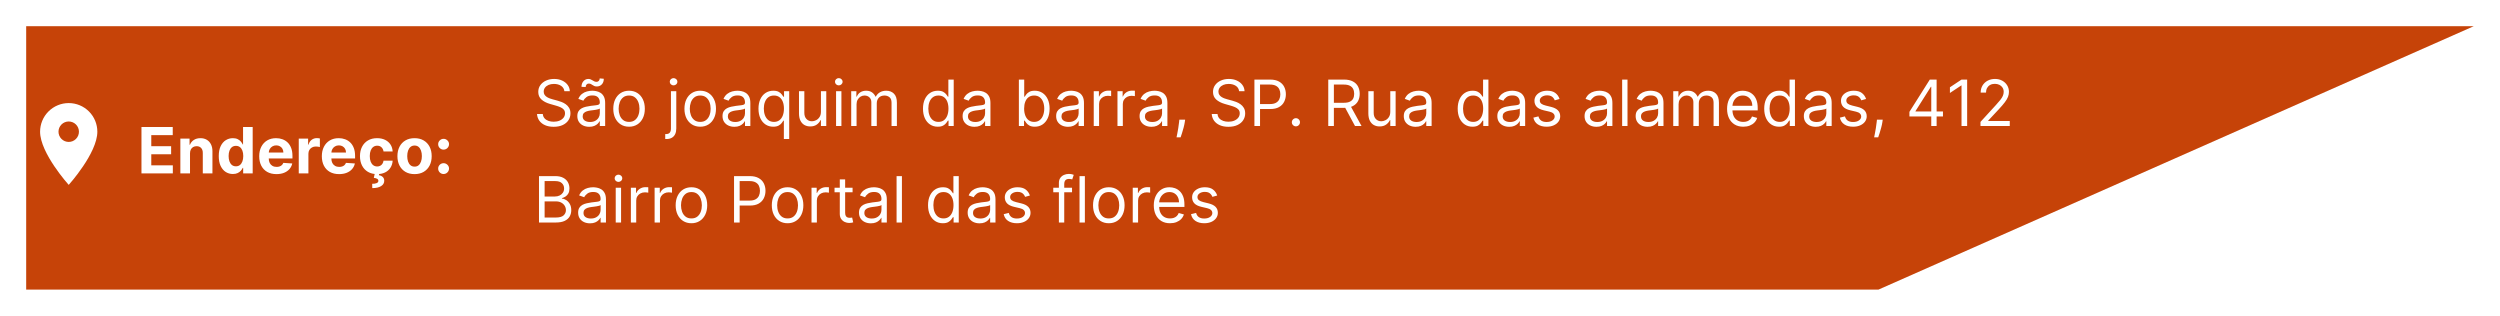 <svg width="1528" height="193" viewBox="0 0 1528 193" fill="none" xmlns="http://www.w3.org/2000/svg">
<g filter="url(#filter0_d_368_130)">
<path d="M16 8H1512L1148.13 169H16V103.215V8Z" fill="#C64308"/>
</g>
<g filter="url(#filter1_d_368_130)">
<path d="M86.465 102V73.636H105.577V78.581H92.462V85.339H104.594V90.283H92.462V97.056H105.633V102H86.465ZM116.134 89.702V102H110.234V80.727H115.857V84.481H116.106C116.577 83.243 117.367 82.265 118.475 81.544C119.583 80.815 120.926 80.45 122.505 80.45C123.982 80.45 125.27 80.773 126.369 81.42C127.468 82.066 128.322 82.989 128.931 84.19C129.54 85.381 129.845 86.803 129.845 88.455V102H123.945V89.508C123.954 88.206 123.622 87.19 122.948 86.461C122.274 85.722 121.346 85.353 120.164 85.353C119.37 85.353 118.669 85.524 118.059 85.865C117.459 86.207 116.988 86.706 116.647 87.361C116.314 88.007 116.143 88.788 116.134 89.702ZM142.334 102.346C140.718 102.346 139.255 101.931 137.944 101.1C136.642 100.26 135.608 99.027 134.841 97.402C134.084 95.768 133.706 93.764 133.706 91.391C133.706 88.954 134.098 86.927 134.883 85.311C135.668 83.686 136.711 82.472 138.013 81.669C139.324 80.856 140.76 80.45 142.32 80.45C143.511 80.45 144.504 80.653 145.298 81.06C146.101 81.457 146.747 81.955 147.237 82.555C147.735 83.146 148.114 83.728 148.372 84.3H148.552V73.636H154.438V102H148.621V98.593H148.372C148.095 99.184 147.703 99.77 147.195 100.352C146.696 100.924 146.045 101.4 145.242 101.778C144.448 102.157 143.479 102.346 142.334 102.346ZM144.203 97.651C145.154 97.651 145.958 97.393 146.613 96.876C147.278 96.349 147.786 95.615 148.137 94.674C148.497 93.732 148.677 92.629 148.677 91.364C148.677 90.099 148.501 89 148.151 88.067C147.8 87.135 147.292 86.415 146.627 85.907C145.962 85.399 145.154 85.145 144.203 85.145C143.234 85.145 142.417 85.408 141.752 85.935C141.087 86.461 140.584 87.19 140.243 88.123C139.901 89.055 139.73 90.136 139.73 91.364C139.73 92.601 139.901 93.695 140.243 94.646C140.593 95.588 141.097 96.326 141.752 96.862C142.417 97.388 143.234 97.651 144.203 97.651ZM168.984 102.415C166.795 102.415 164.912 101.972 163.333 101.086C161.763 100.19 160.554 98.925 159.704 97.291C158.855 95.648 158.43 93.704 158.43 91.461C158.43 89.272 158.855 87.352 159.704 85.699C160.554 84.046 161.75 82.758 163.291 81.835C164.843 80.912 166.661 80.45 168.748 80.45C170.152 80.45 171.458 80.677 172.668 81.129C173.886 81.572 174.948 82.242 175.853 83.137C176.767 84.033 177.478 85.159 177.986 86.516C178.494 87.864 178.747 89.443 178.747 91.253V92.873H160.785V89.217H173.194C173.194 88.368 173.009 87.615 172.64 86.96C172.271 86.304 171.758 85.791 171.103 85.422C170.456 85.044 169.704 84.854 168.845 84.854C167.949 84.854 167.155 85.062 166.463 85.478C165.78 85.884 165.244 86.433 164.856 87.126C164.469 87.809 164.27 88.571 164.261 89.411V92.887C164.261 93.94 164.455 94.849 164.843 95.615C165.24 96.382 165.798 96.973 166.518 97.388C167.239 97.804 168.093 98.011 169.081 98.011C169.736 98.011 170.336 97.919 170.881 97.734C171.426 97.55 171.892 97.273 172.28 96.903C172.668 96.534 172.963 96.082 173.166 95.546L178.623 95.906C178.346 97.217 177.778 98.362 176.919 99.341C176.07 100.31 174.971 101.067 173.623 101.612C172.284 102.148 170.738 102.415 168.984 102.415ZM182.598 102V80.727H188.317V84.439H188.539C188.927 83.119 189.578 82.121 190.492 81.447C191.406 80.764 192.458 80.423 193.649 80.423C193.945 80.423 194.263 80.441 194.605 80.478C194.947 80.515 195.247 80.566 195.505 80.63V85.865C195.228 85.782 194.845 85.709 194.356 85.644C193.866 85.579 193.419 85.547 193.012 85.547C192.144 85.547 191.369 85.736 190.686 86.115C190.012 86.484 189.476 87.001 189.079 87.666C188.691 88.331 188.497 89.097 188.497 89.965V102H182.598ZM207.26 102.415C205.072 102.415 203.188 101.972 201.609 101.086C200.04 100.19 198.83 98.925 197.981 97.291C197.131 95.648 196.707 93.704 196.707 91.461C196.707 89.272 197.131 87.352 197.981 85.699C198.83 84.046 200.026 82.758 201.568 81.835C203.119 80.912 204.938 80.45 207.025 80.45C208.428 80.45 209.734 80.677 210.944 81.129C212.163 81.572 213.224 82.242 214.129 83.137C215.043 84.033 215.754 85.159 216.262 86.516C216.77 87.864 217.024 89.443 217.024 91.253V92.873H199.061V89.217H211.47C211.47 88.368 211.286 87.615 210.916 86.96C210.547 86.304 210.034 85.791 209.379 85.422C208.733 85.044 207.98 84.854 207.121 84.854C206.226 84.854 205.432 85.062 204.739 85.478C204.056 85.884 203.521 86.433 203.133 87.126C202.745 87.809 202.547 88.571 202.537 89.411V92.887C202.537 93.94 202.731 94.849 203.119 95.615C203.516 96.382 204.075 96.973 204.795 97.388C205.515 97.804 206.369 98.011 207.357 98.011C208.012 98.011 208.613 97.919 209.157 97.734C209.702 97.55 210.168 97.273 210.556 96.903C210.944 96.534 211.239 96.082 211.442 95.546L216.899 95.906C216.622 97.217 216.054 98.362 215.196 99.341C214.346 100.31 213.248 101.067 211.9 101.612C210.561 102.148 209.014 102.415 207.26 102.415ZM230.485 102.415C228.306 102.415 226.432 101.954 224.863 101.031C223.302 100.098 222.102 98.805 221.262 97.153C220.431 95.5 220.015 93.598 220.015 91.447C220.015 89.268 220.435 87.356 221.276 85.713C222.125 84.06 223.33 82.772 224.89 81.849C226.451 80.916 228.306 80.45 230.458 80.45C232.314 80.45 233.939 80.787 235.333 81.461C236.727 82.135 237.83 83.082 238.643 84.3C239.455 85.519 239.903 86.95 239.986 88.594H234.419C234.262 87.532 233.846 86.678 233.172 86.032C232.507 85.376 231.635 85.048 230.555 85.048C229.641 85.048 228.842 85.298 228.159 85.796C227.485 86.285 226.958 87.001 226.58 87.943C226.201 88.885 226.012 90.025 226.012 91.364C226.012 92.721 226.197 93.875 226.566 94.826C226.945 95.777 227.475 96.502 228.159 97C228.842 97.499 229.641 97.748 230.555 97.748C231.229 97.748 231.833 97.61 232.369 97.333C232.914 97.056 233.362 96.654 233.712 96.128C234.072 95.592 234.308 94.951 234.419 94.203H239.986C239.894 95.828 239.451 97.259 238.657 98.496C237.872 99.724 236.787 100.684 235.402 101.377C234.017 102.069 232.378 102.415 230.485 102.415ZM229.1 101.889H231.815L231.593 103.094C232.544 103.242 233.32 103.597 233.92 104.161C234.529 104.724 234.839 105.49 234.848 106.46C234.857 107.835 234.22 108.929 232.937 109.742C231.653 110.564 229.853 110.974 227.536 110.974L227.48 108.343C228.643 108.343 229.553 108.2 230.208 107.914C230.873 107.637 231.219 107.203 231.247 106.612C231.266 106.049 231.049 105.619 230.596 105.324C230.144 105.028 229.438 104.821 228.477 104.701L229.1 101.889ZM253.375 102.415C251.224 102.415 249.363 101.958 247.794 101.044C246.233 100.121 245.028 98.838 244.179 97.194C243.33 95.541 242.905 93.626 242.905 91.447C242.905 89.249 243.33 87.329 244.179 85.685C245.028 84.033 246.233 82.749 247.794 81.835C249.363 80.912 251.224 80.45 253.375 80.45C255.526 80.45 257.382 80.912 258.943 81.835C260.512 82.749 261.722 84.033 262.571 85.685C263.421 87.329 263.845 89.249 263.845 91.447C263.845 93.626 263.421 95.541 262.571 97.194C261.722 98.838 260.512 100.121 258.943 101.044C257.382 101.958 255.526 102.415 253.375 102.415ZM253.403 97.845C254.381 97.845 255.199 97.568 255.854 97.014C256.51 96.451 257.004 95.685 257.336 94.715C257.678 93.746 257.848 92.642 257.848 91.405C257.848 90.168 257.678 89.065 257.336 88.095C257.004 87.126 256.51 86.359 255.854 85.796C255.199 85.233 254.381 84.951 253.403 84.951C252.415 84.951 251.584 85.233 250.91 85.796C250.245 86.359 249.742 87.126 249.4 88.095C249.068 89.065 248.902 90.168 248.902 91.405C248.902 92.642 249.068 93.746 249.4 94.715C249.742 95.685 250.245 96.451 250.91 97.014C251.584 97.568 252.415 97.845 253.403 97.845ZM271.13 102.36C270.216 102.36 269.431 102.037 268.776 101.391C268.129 100.735 267.806 99.95 267.806 99.036C267.806 98.131 268.129 97.356 268.776 96.71C269.431 96.063 270.216 95.74 271.13 95.74C272.016 95.74 272.792 96.063 273.457 96.71C274.122 97.356 274.454 98.131 274.454 99.036C274.454 99.646 274.297 100.204 273.983 100.712C273.678 101.211 273.277 101.612 272.778 101.917C272.28 102.212 271.73 102.36 271.13 102.36ZM271.13 87.458C270.216 87.458 269.431 87.135 268.776 86.489C268.129 85.842 267.806 85.058 267.806 84.134C267.806 83.229 268.129 82.459 268.776 81.821C269.431 81.175 270.216 80.852 271.13 80.852C272.016 80.852 272.792 81.175 273.457 81.821C274.122 82.459 274.454 83.229 274.454 84.134C274.454 84.753 274.297 85.316 273.983 85.824C273.678 86.322 273.277 86.719 272.778 87.015C272.28 87.31 271.73 87.458 271.13 87.458Z" fill="white"/>
</g>
<g filter="url(#filter2_d_368_130)">
<path d="M344.946 51.727C344.78 50.324 344.106 49.234 342.924 48.459C341.742 47.683 340.293 47.295 338.575 47.295C337.32 47.295 336.221 47.499 335.279 47.905C334.347 48.311 333.617 48.87 333.091 49.581C332.574 50.291 332.315 51.099 332.315 52.004C332.315 52.761 332.495 53.412 332.855 53.957C333.225 54.492 333.696 54.94 334.268 55.3C334.841 55.651 335.441 55.942 336.069 56.173C336.696 56.395 337.273 56.575 337.8 56.713L340.68 57.489C341.419 57.682 342.241 57.95 343.146 58.292C344.06 58.633 344.932 59.1 345.763 59.691C346.603 60.272 347.296 61.02 347.841 61.934C348.385 62.848 348.658 63.97 348.658 65.3C348.658 66.832 348.256 68.217 347.453 69.454C346.659 70.692 345.495 71.675 343.963 72.404C342.439 73.134 340.588 73.499 338.409 73.499C336.378 73.499 334.619 73.171 333.132 72.515C331.655 71.86 330.492 70.946 329.642 69.773C328.802 68.6 328.327 67.239 328.216 65.688H331.761C331.854 66.758 332.214 67.645 332.842 68.347C333.479 69.039 334.282 69.556 335.251 69.898C336.23 70.23 337.283 70.396 338.409 70.396C339.72 70.396 340.897 70.184 341.941 69.759C342.984 69.325 343.81 68.725 344.42 67.959C345.029 67.183 345.334 66.278 345.334 65.244C345.334 64.303 345.071 63.536 344.544 62.945C344.018 62.354 343.326 61.874 342.467 61.505C341.608 61.136 340.68 60.812 339.683 60.535L336.193 59.538C333.977 58.901 332.223 57.992 330.93 56.81C329.638 55.628 328.991 54.082 328.991 52.17C328.991 50.582 329.421 49.197 330.279 48.016C331.147 46.825 332.311 45.901 333.77 45.246C335.238 44.581 336.876 44.249 338.686 44.249C340.514 44.249 342.139 44.576 343.561 45.232C344.983 45.878 346.109 46.765 346.94 47.891C347.781 49.017 348.224 50.296 348.27 51.727H344.946ZM360.122 73.499C358.774 73.499 357.55 73.245 356.451 72.737C355.353 72.22 354.48 71.477 353.834 70.507C353.188 69.528 352.864 68.347 352.864 66.962C352.864 65.743 353.104 64.755 353.585 63.998C354.065 63.231 354.706 62.631 355.51 62.197C356.313 61.764 357.199 61.44 358.169 61.228C359.147 61.006 360.131 60.831 361.119 60.702C362.411 60.535 363.459 60.411 364.263 60.328C365.075 60.235 365.666 60.083 366.035 59.871C366.414 59.658 366.603 59.289 366.603 58.763V58.652C366.603 57.285 366.229 56.224 365.481 55.467C364.743 54.709 363.621 54.331 362.116 54.331C360.555 54.331 359.332 54.673 358.446 55.356C357.559 56.039 356.936 56.769 356.576 57.544L353.474 56.436C354.028 55.144 354.766 54.137 355.69 53.417C356.622 52.688 357.638 52.18 358.737 51.894C359.845 51.598 360.934 51.45 362.005 51.45C362.688 51.45 363.473 51.533 364.359 51.7C365.255 51.856 366.118 52.184 366.949 52.683C367.79 53.181 368.487 53.934 369.041 54.94C369.595 55.947 369.872 57.295 369.872 58.984V73H366.603V70.119H366.437C366.215 70.581 365.846 71.075 365.329 71.601C364.812 72.127 364.124 72.575 363.265 72.945C362.407 73.314 361.359 73.499 360.122 73.499ZM360.62 70.562C361.913 70.562 363.002 70.309 363.889 69.801C364.784 69.293 365.458 68.637 365.911 67.834C366.372 67.031 366.603 66.186 366.603 65.3V62.308C366.465 62.474 366.16 62.627 365.689 62.765C365.227 62.895 364.692 63.01 364.082 63.111C363.482 63.204 362.896 63.287 362.324 63.361C361.76 63.425 361.303 63.481 360.953 63.527C360.103 63.638 359.309 63.818 358.57 64.067C357.841 64.307 357.25 64.672 356.798 65.161C356.354 65.641 356.133 66.297 356.133 67.128C356.133 68.263 356.553 69.122 357.393 69.704C358.243 70.276 359.318 70.562 360.62 70.562ZM357.961 49.179L355.413 49.068C355.413 47.656 355.814 46.501 356.618 45.606C357.43 44.701 358.432 44.249 359.623 44.249C360.149 44.249 360.616 44.341 361.022 44.526C361.428 44.701 361.816 44.904 362.185 45.135C362.554 45.366 362.933 45.574 363.321 45.758C363.718 45.934 364.166 46.021 364.664 46.021C365.19 46.021 365.634 45.818 365.994 45.412C366.363 44.996 366.548 44.498 366.548 43.916L369.041 44.138C369.041 45.578 368.634 46.723 367.822 47.572C367.019 48.422 366.021 48.847 364.83 48.847C364.193 48.847 363.667 48.759 363.252 48.584C362.836 48.399 362.467 48.191 362.144 47.96C361.82 47.729 361.479 47.526 361.119 47.351C360.759 47.166 360.315 47.074 359.789 47.074C359.263 47.074 358.824 47.282 358.473 47.697C358.132 48.103 357.961 48.597 357.961 49.179ZM384.479 73.443C382.559 73.443 380.874 72.986 379.424 72.072C377.984 71.158 376.857 69.879 376.045 68.236C375.242 66.592 374.84 64.672 374.84 62.474C374.84 60.258 375.242 58.324 376.045 56.672C376.857 55.019 377.984 53.735 379.424 52.821C380.874 51.907 382.559 51.45 384.479 51.45C386.4 51.45 388.08 51.907 389.52 52.821C390.97 53.735 392.096 55.019 392.9 56.672C393.712 58.324 394.118 60.258 394.118 62.474C394.118 64.672 393.712 66.592 392.9 68.236C392.096 69.879 390.97 71.158 389.52 72.072C388.08 72.986 386.4 73.443 384.479 73.443ZM384.479 70.507C385.938 70.507 387.138 70.133 388.08 69.385C389.022 68.637 389.719 67.654 390.171 66.435C390.624 65.217 390.85 63.896 390.85 62.474C390.85 61.053 390.624 59.728 390.171 58.5C389.719 57.272 389.022 56.279 388.08 55.522C387.138 54.765 385.938 54.386 384.479 54.386C383.02 54.386 381.82 54.765 380.878 55.522C379.937 56.279 379.24 57.272 378.787 58.5C378.335 59.728 378.108 61.053 378.108 62.474C378.108 63.896 378.335 65.217 378.787 66.435C379.24 67.654 379.937 68.637 380.878 69.385C381.82 70.133 383.02 70.507 384.479 70.507ZM410.076 51.727H413.345V74.551C413.345 75.862 413.119 76.998 412.666 77.958C412.223 78.918 411.549 79.662 410.644 80.188C409.749 80.714 408.618 80.977 407.251 80.977C407.14 80.977 407.03 80.977 406.919 80.977C406.808 80.977 406.697 80.977 406.586 80.977V77.93C406.697 77.93 406.799 77.93 406.891 77.93C406.983 77.93 407.085 77.93 407.196 77.93C408.193 77.93 408.922 77.635 409.384 77.044C409.846 76.462 410.076 75.631 410.076 74.551V51.727ZM411.683 48.182C411.046 48.182 410.497 47.965 410.035 47.531C409.582 47.097 409.356 46.575 409.356 45.966C409.356 45.356 409.582 44.835 410.035 44.401C410.497 43.967 411.046 43.75 411.683 43.75C412.32 43.75 412.865 43.967 413.317 44.401C413.779 44.835 414.01 45.356 414.01 45.966C414.01 46.575 413.779 47.097 413.317 47.531C412.865 47.965 412.32 48.182 411.683 48.182ZM427.973 73.443C426.053 73.443 424.368 72.986 422.918 72.072C421.478 71.158 420.352 69.879 419.539 68.236C418.736 66.592 418.334 64.672 418.334 62.474C418.334 60.258 418.736 58.324 419.539 56.672C420.352 55.019 421.478 53.735 422.918 52.821C424.368 51.907 426.053 51.45 427.973 51.45C429.894 51.45 431.574 51.907 433.015 52.821C434.464 53.735 435.591 55.019 436.394 56.672C437.206 58.324 437.613 60.258 437.613 62.474C437.613 64.672 437.206 66.592 436.394 68.236C435.591 69.879 434.464 71.158 433.015 72.072C431.574 72.986 429.894 73.443 427.973 73.443ZM427.973 70.507C429.432 70.507 430.632 70.133 431.574 69.385C432.516 68.637 433.213 67.654 433.665 66.435C434.118 65.217 434.344 63.896 434.344 62.474C434.344 61.053 434.118 59.728 433.665 58.5C433.213 57.272 432.516 56.279 431.574 55.522C430.632 54.765 429.432 54.386 427.973 54.386C426.515 54.386 425.314 54.765 424.373 55.522C423.431 56.279 422.734 57.272 422.281 58.5C421.829 59.728 421.603 61.053 421.603 62.474C421.603 63.896 421.829 65.217 422.281 66.435C422.734 67.654 423.431 68.637 424.373 69.385C425.314 70.133 426.515 70.507 427.973 70.507ZM448.862 73.499C447.514 73.499 446.29 73.245 445.192 72.737C444.093 72.22 443.22 71.477 442.574 70.507C441.928 69.528 441.605 68.347 441.605 66.962C441.605 65.743 441.845 64.755 442.325 63.998C442.805 63.231 443.447 62.631 444.25 62.197C445.053 61.764 445.94 61.44 446.909 61.228C447.888 61.006 448.871 60.831 449.859 60.702C451.152 60.535 452.199 60.411 453.003 60.328C453.815 60.235 454.406 60.083 454.775 59.871C455.154 59.658 455.343 59.289 455.343 58.763V58.652C455.343 57.285 454.969 56.224 454.222 55.467C453.483 54.709 452.361 54.331 450.856 54.331C449.296 54.331 448.072 54.673 447.186 55.356C446.3 56.039 445.676 56.769 445.316 57.544L442.214 56.436C442.768 55.144 443.507 54.137 444.43 53.417C445.362 52.688 446.378 52.18 447.477 51.894C448.585 51.598 449.674 51.45 450.745 51.45C451.429 51.45 452.213 51.533 453.1 51.7C453.995 51.856 454.859 52.184 455.69 52.683C456.53 53.181 457.227 53.934 457.781 54.94C458.335 55.947 458.612 57.295 458.612 58.984V73H455.343V70.119H455.177C454.956 70.581 454.586 71.075 454.069 71.601C453.552 72.127 452.864 72.575 452.006 72.945C451.147 73.314 450.099 73.499 448.862 73.499ZM449.36 70.562C450.653 70.562 451.742 70.309 452.629 69.801C453.524 69.293 454.198 68.637 454.651 67.834C455.112 67.031 455.343 66.186 455.343 65.3V62.308C455.205 62.474 454.9 62.627 454.429 62.765C453.968 62.895 453.432 63.01 452.823 63.111C452.223 63.204 451.636 63.287 451.064 63.361C450.501 63.425 450.044 63.481 449.693 63.527C448.843 63.638 448.049 63.818 447.311 64.067C446.581 64.307 445.99 64.672 445.538 65.161C445.095 65.641 444.873 66.297 444.873 67.128C444.873 68.263 445.293 69.122 446.133 69.704C446.983 70.276 448.059 70.562 449.36 70.562ZM479.092 80.977V69.731H478.815C478.575 70.119 478.233 70.609 477.79 71.2C477.347 71.781 476.714 72.303 475.892 72.765C475.071 73.217 473.977 73.443 472.61 73.443C470.837 73.443 469.272 72.995 467.915 72.1C466.558 71.195 465.496 69.921 464.73 68.277C463.963 66.625 463.58 64.672 463.58 62.419C463.58 60.185 463.963 58.246 464.73 56.602C465.496 54.959 466.563 53.689 467.929 52.794C469.295 51.898 470.874 51.45 472.665 51.45C474.05 51.45 475.145 51.681 475.948 52.143C476.76 52.595 477.379 53.112 477.804 53.694C478.238 54.266 478.575 54.737 478.815 55.106H479.202V51.727H482.36V80.977H479.092ZM473.053 70.507C474.364 70.507 475.472 70.165 476.377 69.482C477.282 68.79 477.97 67.834 478.441 66.615C478.912 65.387 479.147 63.97 479.147 62.364C479.147 60.776 478.916 59.386 478.455 58.195C477.993 56.995 477.31 56.062 476.405 55.397C475.5 54.723 474.383 54.386 473.053 54.386C471.668 54.386 470.514 54.742 469.591 55.453C468.677 56.154 467.989 57.11 467.527 58.32C467.075 59.52 466.849 60.868 466.849 62.364C466.849 63.878 467.08 65.254 467.541 66.491C468.012 67.719 468.705 68.697 469.619 69.427C470.542 70.147 471.687 70.507 473.053 70.507ZM501.749 64.303V51.727H505.018V73H501.749V69.399H501.528C501.029 70.479 500.254 71.398 499.201 72.155C498.148 72.903 496.819 73.277 495.212 73.277C493.883 73.277 492.701 72.986 491.667 72.404C490.633 71.814 489.82 70.927 489.229 69.745C488.638 68.554 488.343 67.054 488.343 65.244V51.727H491.612V65.023C491.612 66.574 492.045 67.811 492.913 68.734C493.79 69.658 494.908 70.119 496.265 70.119C497.077 70.119 497.904 69.912 498.744 69.496C499.593 69.081 500.304 68.444 500.877 67.585C501.458 66.726 501.749 65.632 501.749 64.303ZM511.004 73V51.727H514.273V73H511.004ZM512.666 48.182C512.029 48.182 511.48 47.965 511.018 47.531C510.566 47.097 510.339 46.575 510.339 45.966C510.339 45.356 510.566 44.835 511.018 44.401C511.48 43.967 512.029 43.75 512.666 43.75C513.303 43.75 513.848 43.967 514.3 44.401C514.762 44.835 514.993 45.356 514.993 45.966C514.993 46.575 514.762 47.097 514.3 47.531C513.848 47.965 513.303 48.182 512.666 48.182ZM520.259 73V51.727H523.417V55.051H523.694C524.137 53.916 524.852 53.034 525.84 52.406C526.828 51.769 528.015 51.45 529.4 51.45C530.803 51.45 531.971 51.769 532.904 52.406C533.845 53.034 534.579 53.916 535.106 55.051H535.327C535.872 53.952 536.689 53.08 537.779 52.434C538.868 51.778 540.175 51.45 541.698 51.45C543.6 51.45 545.156 52.046 546.365 53.237C547.575 54.419 548.18 56.261 548.18 58.763V73H544.911V58.763C544.911 57.193 544.482 56.071 543.623 55.397C542.764 54.723 541.753 54.386 540.59 54.386C539.094 54.386 537.936 54.839 537.114 55.744C536.292 56.639 535.881 57.775 535.881 59.151V73H532.557V58.43C532.557 57.221 532.165 56.247 531.38 55.508C530.595 54.76 529.584 54.386 528.347 54.386C527.498 54.386 526.704 54.613 525.965 55.065C525.236 55.517 524.645 56.145 524.192 56.949C523.749 57.742 523.528 58.661 523.528 59.705V73H520.259ZM573.157 73.443C571.384 73.443 569.819 72.995 568.462 72.1C567.105 71.195 566.043 69.921 565.277 68.277C564.51 66.625 564.127 64.672 564.127 62.419C564.127 60.185 564.51 58.246 565.277 56.602C566.043 54.959 567.109 53.689 568.476 52.794C569.842 51.898 571.421 51.45 573.212 51.45C574.597 51.45 575.691 51.681 576.495 52.143C577.307 52.595 577.926 53.112 578.35 53.694C578.784 54.266 579.121 54.737 579.362 55.106H579.638V44.636H582.907V73H579.749V69.731H579.362C579.121 70.119 578.78 70.609 578.337 71.2C577.893 71.781 577.261 72.303 576.439 72.765C575.618 73.217 574.523 73.443 573.157 73.443ZM573.6 70.507C574.911 70.507 576.019 70.165 576.924 69.482C577.829 68.79 578.517 67.834 578.988 66.615C579.458 65.387 579.694 63.97 579.694 62.364C579.694 60.776 579.463 59.386 579.001 58.195C578.54 56.995 577.857 56.062 576.952 55.397C576.047 54.723 574.93 54.386 573.6 54.386C572.215 54.386 571.061 54.742 570.138 55.453C569.224 56.154 568.536 57.11 568.074 58.32C567.622 59.52 567.396 60.868 567.396 62.364C567.396 63.878 567.626 65.254 568.088 66.491C568.559 67.719 569.251 68.697 570.165 69.427C571.089 70.147 572.234 70.507 573.6 70.507ZM595.607 73.499C594.259 73.499 593.036 73.245 591.937 72.737C590.838 72.22 589.966 71.477 589.319 70.507C588.673 69.528 588.35 68.347 588.35 66.962C588.35 65.743 588.59 64.755 589.07 63.998C589.55 63.231 590.192 62.631 590.995 62.197C591.798 61.764 592.685 61.44 593.654 61.228C594.633 61.006 595.616 60.831 596.604 60.702C597.897 60.535 598.945 60.411 599.748 60.328C600.56 60.235 601.151 60.083 601.521 59.871C601.899 59.658 602.088 59.289 602.088 58.763V58.652C602.088 57.285 601.714 56.224 600.967 55.467C600.228 54.709 599.106 54.331 597.601 54.331C596.041 54.331 594.817 54.673 593.931 55.356C593.045 56.039 592.422 56.769 592.061 57.544L588.959 56.436C589.513 55.144 590.252 54.137 591.175 53.417C592.108 52.688 593.123 52.18 594.222 51.894C595.33 51.598 596.419 51.45 597.49 51.45C598.174 51.45 598.958 51.533 599.845 51.7C600.74 51.856 601.604 52.184 602.435 52.683C603.275 53.181 603.972 53.934 604.526 54.94C605.08 55.947 605.357 57.295 605.357 58.984V73H602.088V70.119H601.922C601.701 70.581 601.331 71.075 600.814 71.601C600.297 72.127 599.609 72.575 598.751 72.945C597.892 73.314 596.844 73.499 595.607 73.499ZM596.105 70.562C597.398 70.562 598.488 70.309 599.374 69.801C600.27 69.293 600.944 68.637 601.396 67.834C601.858 67.031 602.088 66.186 602.088 65.3V62.308C601.95 62.474 601.645 62.627 601.174 62.765C600.713 62.895 600.177 63.01 599.568 63.111C598.968 63.204 598.381 63.287 597.809 63.361C597.246 63.425 596.789 63.481 596.438 63.527C595.588 63.638 594.794 63.818 594.056 64.067C593.326 64.307 592.735 64.672 592.283 65.161C591.84 65.641 591.618 66.297 591.618 67.128C591.618 68.263 592.038 69.122 592.879 69.704C593.728 70.276 594.804 70.562 596.105 70.562ZM622.734 73V44.636H626.003V55.106H626.28C626.52 54.737 626.852 54.266 627.277 53.694C627.711 53.112 628.33 52.595 629.133 52.143C629.945 51.681 631.044 51.45 632.429 51.45C634.22 51.45 635.799 51.898 637.166 52.794C638.532 53.689 639.598 54.959 640.365 56.602C641.131 58.246 641.514 60.185 641.514 62.419C641.514 64.672 641.131 66.625 640.365 68.277C639.598 69.921 638.537 71.195 637.179 72.1C635.822 72.995 634.257 73.443 632.484 73.443C631.118 73.443 630.024 73.217 629.202 72.765C628.38 72.303 627.748 71.781 627.305 71.2C626.862 70.609 626.52 70.119 626.28 69.731H625.892V73H622.734ZM625.948 62.364C625.948 63.97 626.183 65.387 626.654 66.615C627.125 67.834 627.813 68.79 628.717 69.482C629.622 70.165 630.73 70.507 632.041 70.507C633.408 70.507 634.548 70.147 635.462 69.427C636.385 68.697 637.078 67.719 637.54 66.491C638.01 65.254 638.246 63.878 638.246 62.364C638.246 60.868 638.015 59.52 637.553 58.32C637.101 57.11 636.413 56.154 635.49 55.453C634.576 54.742 633.426 54.386 632.041 54.386C630.712 54.386 629.595 54.723 628.69 55.397C627.785 56.062 627.102 56.995 626.64 58.195C626.178 59.386 625.948 60.776 625.948 62.364ZM652.774 73.499C651.426 73.499 650.203 73.245 649.104 72.737C648.005 72.22 647.133 71.477 646.486 70.507C645.84 69.528 645.517 68.347 645.517 66.962C645.517 65.743 645.757 64.755 646.237 63.998C646.717 63.231 647.359 62.631 648.162 62.197C648.965 61.764 649.852 61.44 650.821 61.228C651.8 61.006 652.783 60.831 653.771 60.702C655.064 60.535 656.112 60.411 656.915 60.328C657.727 60.235 658.318 60.083 658.688 59.871C659.066 59.658 659.255 59.289 659.255 58.763V58.652C659.255 57.285 658.881 56.224 658.134 55.467C657.395 54.709 656.273 54.331 654.768 54.331C653.208 54.331 651.984 54.673 651.098 55.356C650.212 56.039 649.589 56.769 649.228 57.544L646.126 56.436C646.68 55.144 647.419 54.137 648.342 53.417C649.275 52.688 650.29 52.18 651.389 51.894C652.497 51.598 653.586 51.45 654.657 51.45C655.341 51.45 656.125 51.533 657.012 51.7C657.907 51.856 658.771 52.184 659.602 52.683C660.442 53.181 661.139 53.934 661.693 54.94C662.247 55.947 662.524 57.295 662.524 58.984V73H659.255V70.119H659.089C658.868 70.581 658.498 71.075 657.981 71.601C657.464 72.127 656.776 72.575 655.918 72.945C655.059 73.314 654.011 73.499 652.774 73.499ZM653.272 70.562C654.565 70.562 655.655 70.309 656.541 69.801C657.437 69.293 658.111 68.637 658.563 67.834C659.025 67.031 659.255 66.186 659.255 65.3V62.308C659.117 62.474 658.812 62.627 658.341 62.765C657.88 62.895 657.344 63.01 656.735 63.111C656.135 63.204 655.548 63.287 654.976 63.361C654.413 63.425 653.956 63.481 653.605 63.527C652.755 63.638 651.961 63.818 651.223 64.067C650.493 64.307 649.902 64.672 649.45 65.161C649.007 65.641 648.785 66.297 648.785 67.128C648.785 68.263 649.205 69.122 650.046 69.704C650.895 70.276 651.971 70.562 653.272 70.562ZM668.49 73V51.727H671.647V54.94H671.869C672.257 53.888 672.958 53.034 673.974 52.378C674.99 51.723 676.134 51.395 677.409 51.395C677.649 51.395 677.949 51.4 678.309 51.409C678.669 51.418 678.941 51.432 679.126 51.45V54.774C679.015 54.746 678.761 54.705 678.364 54.65C677.976 54.585 677.566 54.553 677.132 54.553C676.097 54.553 675.174 54.77 674.362 55.203C673.558 55.628 672.921 56.219 672.45 56.976C671.989 57.724 671.758 58.578 671.758 59.538V73H668.49ZM683 73V51.727H686.158V54.94H686.38C686.767 53.888 687.469 53.034 688.485 52.378C689.5 51.723 690.645 51.395 691.919 51.395C692.159 51.395 692.459 51.4 692.82 51.409C693.18 51.418 693.452 51.432 693.637 51.45V54.774C693.526 54.746 693.272 54.705 692.875 54.65C692.487 54.585 692.076 54.553 691.642 54.553C690.608 54.553 689.685 54.77 688.872 55.203C688.069 55.628 687.432 56.219 686.961 56.976C686.5 57.724 686.269 58.578 686.269 59.538V73H683ZM703.771 73.499C702.423 73.499 701.2 73.245 700.101 72.737C699.002 72.22 698.13 71.477 697.483 70.507C696.837 69.528 696.514 68.347 696.514 66.962C696.514 65.743 696.754 64.755 697.234 63.998C697.714 63.231 698.356 62.631 699.159 62.197C699.962 61.764 700.849 61.44 701.818 61.228C702.797 61.006 703.78 60.831 704.768 60.702C706.061 60.535 707.109 60.411 707.912 60.328C708.724 60.235 709.315 60.083 709.685 59.871C710.063 59.658 710.252 59.289 710.252 58.763V58.652C710.252 57.285 709.879 56.224 709.131 55.467C708.392 54.709 707.27 54.331 705.765 54.331C704.205 54.331 702.982 54.673 702.095 55.356C701.209 56.039 700.586 56.769 700.225 57.544L697.123 56.436C697.677 55.144 698.416 54.137 699.339 53.417C700.272 52.688 701.287 52.18 702.386 51.894C703.494 51.598 704.583 51.45 705.654 51.45C706.338 51.45 707.123 51.533 708.009 51.7C708.904 51.856 709.768 52.184 710.599 52.683C711.439 53.181 712.136 53.934 712.69 54.94C713.244 55.947 713.521 57.295 713.521 58.984V73H710.252V70.119H710.086C709.865 70.581 709.495 71.075 708.978 71.601C708.461 72.127 707.773 72.575 706.915 72.945C706.056 73.314 705.008 73.499 703.771 73.499ZM704.27 70.562C705.562 70.562 706.652 70.309 707.538 69.801C708.434 69.293 709.108 68.637 709.56 67.834C710.022 67.031 710.252 66.186 710.252 65.3V62.308C710.114 62.474 709.809 62.627 709.338 62.765C708.877 62.895 708.341 63.01 707.732 63.111C707.132 63.204 706.545 63.287 705.973 63.361C705.41 63.425 704.953 63.481 704.602 63.527C703.752 63.638 702.958 63.818 702.22 64.067C701.49 64.307 700.9 64.672 700.447 65.161C700.004 65.641 699.782 66.297 699.782 67.128C699.782 68.263 700.202 69.122 701.043 69.704C701.892 70.276 702.968 70.562 704.27 70.562ZM724.362 69.122L724.14 70.618C723.983 71.671 723.743 72.797 723.42 73.997C723.106 75.197 722.778 76.329 722.437 77.39C722.095 78.452 721.813 79.297 721.592 79.925H719.099C719.219 79.334 719.376 78.554 719.57 77.584C719.764 76.615 719.957 75.53 720.151 74.329C720.354 73.138 720.521 71.92 720.65 70.673L720.816 69.122H724.362ZM757.341 51.727C757.174 50.324 756.5 49.234 755.319 48.459C754.137 47.683 752.687 47.295 750.97 47.295C749.714 47.295 748.615 47.499 747.674 47.905C746.741 48.311 746.012 48.87 745.485 49.581C744.968 50.291 744.71 51.099 744.71 52.004C744.71 52.761 744.89 53.412 745.25 53.957C745.619 54.492 746.09 54.94 746.663 55.3C747.235 55.651 747.835 55.942 748.463 56.173C749.091 56.395 749.668 56.575 750.194 56.713L753.075 57.489C753.814 57.682 754.635 57.95 755.54 58.292C756.454 58.633 757.327 59.1 758.158 59.691C758.998 60.272 759.69 61.02 760.235 61.934C760.78 62.848 761.052 63.97 761.052 65.3C761.052 66.832 760.651 68.217 759.847 69.454C759.053 70.692 757.89 71.675 756.357 72.404C754.834 73.134 752.983 73.499 750.804 73.499C748.772 73.499 747.013 73.171 745.527 72.515C744.05 71.86 742.886 70.946 742.037 69.773C741.197 68.6 740.721 67.239 740.61 65.688H744.156C744.248 66.758 744.608 67.645 745.236 68.347C745.873 69.039 746.676 69.556 747.646 69.898C748.625 70.23 749.677 70.396 750.804 70.396C752.115 70.396 753.292 70.184 754.335 69.759C755.379 69.325 756.205 68.725 756.814 67.959C757.424 67.183 757.728 66.278 757.728 65.244C757.728 64.303 757.465 63.536 756.939 62.945C756.413 62.354 755.72 61.874 754.862 61.505C754.003 61.136 753.075 60.812 752.078 60.535L748.588 59.538C746.372 58.901 744.618 57.992 743.325 56.81C742.032 55.628 741.386 54.082 741.386 52.17C741.386 50.582 741.815 49.197 742.674 48.016C743.542 46.825 744.705 45.901 746.164 45.246C747.632 44.581 749.271 44.249 751.081 44.249C752.909 44.249 754.534 44.576 755.956 45.232C757.377 45.878 758.504 46.765 759.335 47.891C760.175 49.017 760.618 50.296 760.664 51.727H757.341ZM766.699 73V44.636H776.283C778.508 44.636 780.327 45.038 781.74 45.841C783.162 46.635 784.214 47.711 784.897 49.068C785.581 50.425 785.922 51.94 785.922 53.611C785.922 55.282 785.581 56.801 784.897 58.167C784.223 59.534 783.18 60.623 781.767 61.436C780.355 62.239 778.545 62.641 776.339 62.641H769.469V59.594H776.228C777.751 59.594 778.975 59.331 779.898 58.804C780.821 58.278 781.491 57.567 781.906 56.672C782.331 55.767 782.543 54.746 782.543 53.611C782.543 52.475 782.331 51.459 781.906 50.564C781.491 49.668 780.816 48.967 779.884 48.459C778.951 47.942 777.714 47.683 776.172 47.683H770.134V73H766.699ZM792.061 73.222C791.378 73.222 790.792 72.977 790.302 72.488C789.813 71.998 789.568 71.412 789.568 70.729C789.568 70.046 789.813 69.459 790.302 68.97C790.792 68.481 791.378 68.236 792.061 68.236C792.744 68.236 793.331 68.481 793.82 68.97C794.309 69.459 794.554 70.046 794.554 70.729C794.554 71.181 794.439 71.597 794.208 71.975C793.986 72.354 793.686 72.658 793.308 72.889C792.938 73.111 792.523 73.222 792.061 73.222ZM811.831 73V44.636H821.415C823.631 44.636 825.45 45.015 826.872 45.772C828.294 46.52 829.346 47.549 830.029 48.86C830.713 50.172 831.054 51.663 831.054 53.334C831.054 55.005 830.713 56.487 830.029 57.779C829.346 59.072 828.298 60.088 826.885 60.826C825.473 61.556 823.668 61.92 821.47 61.92H813.715V58.818H821.36C822.874 58.818 824.093 58.597 825.016 58.153C825.948 57.71 826.622 57.082 827.038 56.27C827.463 55.448 827.675 54.469 827.675 53.334C827.675 52.198 827.463 51.206 827.038 50.356C826.613 49.507 825.934 48.851 825.002 48.39C824.069 47.919 822.837 47.683 821.304 47.683H815.266V73H811.831ZM825.182 60.258L832.162 73H828.173L821.304 60.258H825.182ZM849.741 64.303V51.727H853.009V73H849.741V69.399H849.519C849.02 70.479 848.245 71.398 847.192 72.155C846.14 72.903 844.81 73.277 843.204 73.277C841.874 73.277 840.692 72.986 839.658 72.404C838.624 71.814 837.812 70.927 837.221 69.745C836.63 68.554 836.334 67.054 836.334 65.244V51.727H839.603V65.023C839.603 66.574 840.037 67.811 840.905 68.734C841.782 69.658 842.899 70.119 844.256 70.119C845.069 70.119 845.895 69.912 846.735 69.496C847.585 69.081 848.296 68.444 848.868 67.585C849.45 66.726 849.741 65.632 849.741 64.303ZM865.255 73.499C863.907 73.499 862.684 73.245 861.585 72.737C860.487 72.22 859.614 71.477 858.968 70.507C858.321 69.528 857.998 68.347 857.998 66.962C857.998 65.743 858.238 64.755 858.718 63.998C859.199 63.231 859.84 62.631 860.643 62.197C861.447 61.764 862.333 61.44 863.303 61.228C864.281 61.006 865.265 60.831 866.252 60.702C867.545 60.535 868.593 60.411 869.396 60.328C870.209 60.235 870.8 60.083 871.169 59.871C871.548 59.658 871.737 59.289 871.737 58.763V58.652C871.737 57.285 871.363 56.224 870.615 55.467C869.876 54.709 868.755 54.331 867.25 54.331C865.689 54.331 864.466 54.673 863.58 55.356C862.693 56.039 862.07 56.769 861.71 57.544L858.608 56.436C859.162 55.144 859.9 54.137 860.824 53.417C861.756 52.688 862.772 52.18 863.87 51.894C864.978 51.598 866.068 51.45 867.139 51.45C867.822 51.45 868.607 51.533 869.493 51.7C870.389 51.856 871.252 52.184 872.083 52.683C872.923 53.181 873.62 53.934 874.174 54.94C874.728 55.947 875.005 57.295 875.005 58.984V73H871.737V70.119H871.571C871.349 70.581 870.98 71.075 870.463 71.601C869.946 72.127 869.258 72.575 868.399 72.945C867.54 73.314 866.493 73.499 865.255 73.499ZM865.754 70.562C867.047 70.562 868.136 70.309 869.022 69.801C869.918 69.293 870.592 68.637 871.044 67.834C871.506 67.031 871.737 66.186 871.737 65.3V62.308C871.598 62.474 871.294 62.627 870.823 62.765C870.361 62.895 869.826 63.01 869.216 63.111C868.616 63.204 868.03 63.287 867.457 63.361C866.894 63.425 866.437 63.481 866.086 63.527C865.237 63.638 864.443 63.818 863.704 64.067C862.975 64.307 862.384 64.672 861.931 65.161C861.488 65.641 861.267 66.297 861.267 67.128C861.267 68.263 861.687 69.122 862.527 69.704C863.376 70.276 864.452 70.562 865.754 70.562ZM899.972 73.443C898.2 73.443 896.635 72.995 895.277 72.1C893.92 71.195 892.858 69.921 892.092 68.277C891.326 66.625 890.943 64.672 890.943 62.419C890.943 60.185 891.326 58.246 892.092 56.602C892.858 54.959 893.925 53.689 895.291 52.794C896.658 51.898 898.237 51.45 900.028 51.45C901.413 51.45 902.507 51.681 903.31 52.143C904.123 52.595 904.741 53.112 905.166 53.694C905.6 54.266 905.937 54.737 906.177 55.106H906.454V44.636H909.722V73H906.565V69.731H906.177C905.937 70.119 905.595 70.609 905.152 71.2C904.709 71.781 904.076 72.303 903.255 72.765C902.433 73.217 901.339 73.443 899.972 73.443ZM900.416 70.507C901.727 70.507 902.835 70.165 903.739 69.482C904.644 68.79 905.332 67.834 905.803 66.615C906.274 65.387 906.509 63.97 906.509 62.364C906.509 60.776 906.278 59.386 905.817 58.195C905.355 56.995 904.672 56.062 903.767 55.397C902.862 54.723 901.745 54.386 900.416 54.386C899.031 54.386 897.877 54.742 896.953 55.453C896.039 56.154 895.351 57.11 894.89 58.32C894.437 59.52 894.211 60.868 894.211 62.364C894.211 63.878 894.442 65.254 894.903 66.491C895.374 67.719 896.067 68.697 896.981 69.427C897.904 70.147 899.049 70.507 900.416 70.507ZM922.422 73.499C921.074 73.499 919.851 73.245 918.752 72.737C917.653 72.22 916.781 71.477 916.135 70.507C915.488 69.528 915.165 68.347 915.165 66.962C915.165 65.743 915.405 64.755 915.885 63.998C916.366 63.231 917.007 62.631 917.81 62.197C918.614 61.764 919.5 61.44 920.47 61.228C921.448 61.006 922.432 60.831 923.419 60.702C924.712 60.535 925.76 60.411 926.563 60.328C927.376 60.235 927.967 60.083 928.336 59.871C928.715 59.658 928.904 59.289 928.904 58.763V58.652C928.904 57.285 928.53 56.224 927.782 55.467C927.043 54.709 925.922 54.331 924.417 54.331C922.856 54.331 921.633 54.673 920.747 55.356C919.86 56.039 919.237 56.769 918.877 57.544L915.775 56.436C916.329 55.144 917.067 54.137 917.991 53.417C918.923 52.688 919.939 52.18 921.037 51.894C922.145 51.598 923.235 51.45 924.306 51.45C924.989 51.45 925.774 51.533 926.66 51.7C927.556 51.856 928.419 52.184 929.25 52.683C930.09 53.181 930.787 53.934 931.341 54.94C931.895 55.947 932.172 57.295 932.172 58.984V73H928.904V70.119H928.738C928.516 70.581 928.147 71.075 927.63 71.601C927.113 72.127 926.425 72.575 925.566 72.945C924.707 73.314 923.66 73.499 922.422 73.499ZM922.921 70.562C924.214 70.562 925.303 70.309 926.189 69.801C927.085 69.293 927.759 68.637 928.211 67.834C928.673 67.031 928.904 66.186 928.904 65.3V62.308C928.765 62.474 928.461 62.627 927.99 62.765C927.528 62.895 926.993 63.01 926.383 63.111C925.783 63.204 925.197 63.287 924.624 63.361C924.061 63.425 923.604 63.481 923.253 63.527C922.404 63.638 921.61 63.818 920.871 64.067C920.142 64.307 919.551 64.672 919.098 65.161C918.655 65.641 918.434 66.297 918.434 67.128C918.434 68.263 918.854 69.122 919.694 69.704C920.543 70.276 921.619 70.562 922.921 70.562ZM953.206 56.492L950.27 57.322C950.085 56.833 949.813 56.358 949.453 55.896C949.102 55.425 948.622 55.037 948.013 54.733C947.403 54.428 946.623 54.276 945.672 54.276C944.37 54.276 943.285 54.576 942.417 55.176C941.559 55.767 941.129 56.519 941.129 57.433C941.129 58.246 941.425 58.887 942.016 59.358C942.607 59.829 943.53 60.222 944.786 60.535L947.943 61.311C949.845 61.773 951.263 62.479 952.195 63.43C953.128 64.372 953.594 65.586 953.594 67.072C953.594 68.291 953.243 69.381 952.541 70.341C951.849 71.301 950.879 72.058 949.633 72.612C948.387 73.166 946.937 73.443 945.284 73.443C943.115 73.443 941.319 72.972 939.897 72.031C938.475 71.089 937.575 69.713 937.196 67.903L940.298 67.128C940.594 68.273 941.153 69.131 941.974 69.704C942.805 70.276 943.89 70.562 945.229 70.562C946.752 70.562 947.962 70.239 948.857 69.593C949.762 68.938 950.215 68.153 950.215 67.239C950.215 66.5 949.956 65.881 949.439 65.383C948.922 64.875 948.128 64.496 947.057 64.247L943.512 63.416C941.563 62.955 940.132 62.239 939.218 61.27C938.313 60.291 937.861 59.068 937.861 57.599C937.861 56.399 938.198 55.337 938.872 54.414C939.555 53.491 940.483 52.766 941.656 52.24C942.838 51.713 944.176 51.45 945.672 51.45C947.777 51.45 949.43 51.912 950.63 52.835C951.84 53.758 952.698 54.977 953.206 56.492ZM975.743 73.499C974.395 73.499 973.171 73.245 972.073 72.737C970.974 72.22 970.101 71.477 969.455 70.507C968.809 69.528 968.486 68.347 968.486 66.962C968.486 65.743 968.726 64.755 969.206 63.998C969.686 63.231 970.328 62.631 971.131 62.197C971.934 61.764 972.82 61.44 973.79 61.228C974.769 61.006 975.752 60.831 976.74 60.702C978.032 60.535 979.08 60.411 979.884 60.328C980.696 60.235 981.287 60.083 981.656 59.871C982.035 59.658 982.224 59.289 982.224 58.763V58.652C982.224 57.285 981.85 56.224 981.102 55.467C980.364 54.709 979.242 54.331 977.737 54.331C976.177 54.331 974.953 54.673 974.067 55.356C973.18 56.039 972.557 56.769 972.197 57.544L969.095 56.436C969.649 55.144 970.388 54.137 971.311 53.417C972.243 52.688 973.259 52.18 974.358 51.894C975.466 51.598 976.555 51.45 977.626 51.45C978.309 51.45 979.094 51.533 979.981 51.7C980.876 51.856 981.739 52.184 982.57 52.683C983.411 53.181 984.108 53.934 984.662 54.94C985.216 55.947 985.493 57.295 985.493 58.984V73H982.224V70.119H982.058C981.836 70.581 981.467 71.075 980.95 71.601C980.433 72.127 979.745 72.575 978.886 72.945C978.028 73.314 976.98 73.499 975.743 73.499ZM976.241 70.562C977.534 70.562 978.623 70.309 979.51 69.801C980.405 69.293 981.079 68.637 981.532 67.834C981.993 67.031 982.224 66.186 982.224 65.3V62.308C982.086 62.474 981.781 62.627 981.31 62.765C980.848 62.895 980.313 63.01 979.704 63.111C979.103 63.204 978.517 63.287 977.945 63.361C977.381 63.425 976.924 63.481 976.574 63.527C975.724 63.638 974.93 63.818 974.191 64.067C973.462 64.307 972.871 64.672 972.419 65.161C971.976 65.641 971.754 66.297 971.754 67.128C971.754 68.263 972.174 69.122 973.014 69.704C973.864 70.276 974.939 70.562 976.241 70.562ZM994.727 44.636V73H991.458V44.636H994.727ZM1006.97 73.499C1005.63 73.499 1004.4 73.245 1003.3 72.737C1002.2 72.22 1001.33 71.477 1000.69 70.507C1000.04 69.528 999.716 68.347 999.716 66.962C999.716 65.743 999.956 64.755 1000.44 63.998C1000.92 63.231 1001.56 62.631 1002.36 62.197C1003.16 61.764 1004.05 61.44 1005.02 61.228C1006 61.006 1006.98 60.831 1007.97 60.702C1009.26 60.535 1010.31 60.411 1011.11 60.328C1011.93 60.235 1012.52 60.083 1012.89 59.871C1013.27 59.658 1013.45 59.289 1013.45 58.763V58.652C1013.45 57.285 1013.08 56.224 1012.33 55.467C1011.59 54.709 1010.47 54.331 1008.97 54.331C1007.41 54.331 1006.18 54.673 1005.3 55.356C1004.41 56.039 1003.79 56.769 1003.43 57.544L1000.33 56.436C1000.88 55.144 1001.62 54.137 1002.54 53.417C1003.47 52.688 1004.49 52.18 1005.59 51.894C1006.7 51.598 1007.79 51.45 1008.86 51.45C1009.54 51.45 1010.32 51.533 1011.21 51.7C1012.11 51.856 1012.97 52.184 1013.8 52.683C1014.64 53.181 1015.34 53.934 1015.89 54.94C1016.45 55.947 1016.72 57.295 1016.72 58.984V73H1013.45V70.119H1013.29C1013.07 70.581 1012.7 71.075 1012.18 71.601C1011.66 72.127 1010.98 72.575 1010.12 72.945C1009.26 73.314 1008.21 73.499 1006.97 73.499ZM1007.47 70.562C1008.76 70.562 1009.85 70.309 1010.74 69.801C1011.64 69.293 1012.31 68.637 1012.76 67.834C1013.22 67.031 1013.45 66.186 1013.45 65.3V62.308C1013.32 62.474 1013.01 62.627 1012.54 62.765C1012.08 62.895 1011.54 63.01 1010.93 63.111C1010.33 63.204 1009.75 63.287 1009.18 63.361C1008.61 63.425 1008.15 63.481 1007.8 63.527C1006.95 63.638 1006.16 63.818 1005.42 64.067C1004.69 64.307 1004.1 64.672 1003.65 65.161C1003.21 65.641 1002.98 66.297 1002.98 67.128C1002.98 68.263 1003.4 69.122 1004.24 69.704C1005.09 70.276 1006.17 70.562 1007.47 70.562ZM1022.69 73V51.727H1025.85V55.051H1026.12C1026.57 53.916 1027.28 53.034 1028.27 52.406C1029.26 51.769 1030.44 51.45 1031.83 51.45C1033.23 51.45 1034.4 51.769 1035.33 52.406C1036.28 53.034 1037.01 53.916 1037.54 55.051H1037.76C1038.3 53.952 1039.12 53.08 1040.21 52.434C1041.3 51.778 1042.6 51.45 1044.13 51.45C1046.03 51.45 1047.59 52.046 1048.79 53.237C1050 54.419 1050.61 56.261 1050.61 58.763V73H1047.34V58.763C1047.34 57.193 1046.91 56.071 1046.05 55.397C1045.19 54.723 1044.18 54.386 1043.02 54.386C1041.52 54.386 1040.37 54.839 1039.54 55.744C1038.72 56.639 1038.31 57.775 1038.31 59.151V73H1034.99V58.43C1034.99 57.221 1034.59 56.247 1033.81 55.508C1033.03 54.76 1032.01 54.386 1030.78 54.386C1029.93 54.386 1029.13 54.613 1028.39 55.065C1027.67 55.517 1027.07 56.145 1026.62 56.949C1026.18 57.742 1025.96 58.661 1025.96 59.705V73H1022.69ZM1065.5 73.443C1063.45 73.443 1061.69 72.991 1060.2 72.086C1058.72 71.172 1057.58 69.898 1056.78 68.263C1055.99 66.62 1055.59 64.709 1055.59 62.53C1055.59 60.351 1055.99 58.43 1056.78 56.769C1057.58 55.097 1058.7 53.795 1060.13 52.863C1061.57 51.921 1063.25 51.45 1065.17 51.45C1066.28 51.45 1067.37 51.635 1068.45 52.004C1069.53 52.374 1070.52 52.974 1071.4 53.805C1072.29 54.626 1073 55.716 1073.52 57.073C1074.05 58.43 1074.31 60.102 1074.31 62.087V63.472H1057.91V60.646H1070.99C1070.99 59.446 1070.75 58.375 1070.27 57.433C1069.8 56.492 1069.12 55.748 1068.25 55.203C1067.38 54.659 1066.35 54.386 1065.17 54.386C1063.87 54.386 1062.74 54.709 1061.79 55.356C1060.85 55.993 1060.13 56.824 1059.62 57.849C1059.11 58.874 1058.86 59.972 1058.86 61.145V63.028C1058.86 64.635 1059.13 65.997 1059.69 67.114C1060.25 68.222 1061.03 69.067 1062.03 69.648C1063.03 70.221 1064.18 70.507 1065.5 70.507C1066.36 70.507 1067.14 70.387 1067.83 70.147C1068.53 69.898 1069.14 69.528 1069.65 69.039C1070.15 68.54 1070.55 67.922 1070.82 67.183L1073.98 68.07C1073.65 69.141 1073.09 70.082 1072.3 70.895C1071.52 71.698 1070.55 72.326 1069.4 72.778C1068.24 73.222 1066.94 73.443 1065.5 73.443ZM1087.32 73.443C1085.54 73.443 1083.98 72.995 1082.62 72.1C1081.26 71.195 1080.2 69.921 1079.44 68.277C1078.67 66.625 1078.29 64.672 1078.29 62.419C1078.29 60.185 1078.67 58.246 1079.44 56.602C1080.2 54.959 1081.27 53.689 1082.64 52.794C1084 51.898 1085.58 51.45 1087.37 51.45C1088.76 51.45 1089.85 51.681 1090.65 52.143C1091.47 52.595 1092.09 53.112 1092.51 53.694C1092.94 54.266 1093.28 54.737 1093.52 55.106H1093.8V44.636H1097.07V73H1093.91V69.731H1093.52C1093.28 70.119 1092.94 70.609 1092.5 71.2C1092.05 71.781 1091.42 72.303 1090.6 72.765C1089.78 73.217 1088.68 73.443 1087.32 73.443ZM1087.76 70.507C1089.07 70.507 1090.18 70.165 1091.08 69.482C1091.99 68.79 1092.68 67.834 1093.15 66.615C1093.62 65.387 1093.85 63.97 1093.85 62.364C1093.85 60.776 1093.62 59.386 1093.16 58.195C1092.7 56.995 1092.02 56.062 1091.11 55.397C1090.21 54.723 1089.09 54.386 1087.76 54.386C1086.38 54.386 1085.22 54.742 1084.3 55.453C1083.38 56.154 1082.7 57.11 1082.23 58.32C1081.78 59.52 1081.56 60.868 1081.56 62.364C1081.56 63.878 1081.79 65.254 1082.25 66.491C1082.72 67.719 1083.41 68.697 1084.33 69.427C1085.25 70.147 1086.39 70.507 1087.76 70.507ZM1109.77 73.499C1108.42 73.499 1107.2 73.245 1106.1 72.737C1105 72.22 1104.13 71.477 1103.48 70.507C1102.83 69.528 1102.51 68.347 1102.51 66.962C1102.51 65.743 1102.75 64.755 1103.23 63.998C1103.71 63.231 1104.35 62.631 1105.16 62.197C1105.96 61.764 1106.84 61.44 1107.81 61.228C1108.79 61.006 1109.78 60.831 1110.76 60.702C1112.06 60.535 1113.1 60.411 1113.91 60.328C1114.72 60.235 1115.31 60.083 1115.68 59.871C1116.06 59.658 1116.25 59.289 1116.25 58.763V58.652C1116.25 57.285 1115.87 56.224 1115.13 55.467C1114.39 54.709 1113.27 54.331 1111.76 54.331C1110.2 54.331 1108.98 54.673 1108.09 55.356C1107.2 56.039 1106.58 56.769 1106.22 57.544L1103.12 56.436C1103.67 55.144 1104.41 54.137 1105.34 53.417C1106.27 52.688 1107.28 52.18 1108.38 51.894C1109.49 51.598 1110.58 51.45 1111.65 51.45C1112.33 51.45 1113.12 51.533 1114 51.7C1114.9 51.856 1115.76 52.184 1116.59 52.683C1117.44 53.181 1118.13 53.934 1118.69 54.94C1119.24 55.947 1119.52 57.295 1119.52 58.984V73H1116.25V70.119H1116.08C1115.86 70.581 1115.49 71.075 1114.97 71.601C1114.46 72.127 1113.77 72.575 1112.91 72.945C1112.05 73.314 1111 73.499 1109.77 73.499ZM1110.27 70.562C1111.56 70.562 1112.65 70.309 1113.53 69.801C1114.43 69.293 1115.1 68.637 1115.56 67.834C1116.02 67.031 1116.25 66.186 1116.25 65.3V62.308C1116.11 62.474 1115.81 62.627 1115.33 62.765C1114.87 62.895 1114.34 63.01 1113.73 63.111C1113.13 63.204 1112.54 63.287 1111.97 63.361C1111.41 63.425 1110.95 63.481 1110.6 63.527C1109.75 63.638 1108.95 63.818 1108.22 64.067C1107.49 64.307 1106.9 64.672 1106.44 65.161C1106 65.641 1105.78 66.297 1105.78 67.128C1105.78 68.263 1106.2 69.122 1107.04 69.704C1107.89 70.276 1108.96 70.562 1110.27 70.562ZM1140.55 56.492L1137.61 57.322C1137.43 56.833 1137.16 56.358 1136.8 55.896C1136.45 55.425 1135.97 55.037 1135.36 54.733C1134.75 54.428 1133.97 54.276 1133.02 54.276C1131.71 54.276 1130.63 54.576 1129.76 55.176C1128.9 55.767 1128.47 56.519 1128.47 57.433C1128.47 58.246 1128.77 58.887 1129.36 59.358C1129.95 59.829 1130.87 60.222 1132.13 60.535L1135.29 61.311C1137.19 61.773 1138.61 62.479 1139.54 63.43C1140.47 64.372 1140.94 65.586 1140.94 67.072C1140.94 68.291 1140.59 69.381 1139.89 70.341C1139.19 71.301 1138.22 72.058 1136.98 72.612C1135.73 73.166 1134.28 73.443 1132.63 73.443C1130.46 73.443 1128.66 72.972 1127.24 72.031C1125.82 71.089 1124.92 69.713 1124.54 67.903L1127.64 67.128C1127.94 68.273 1128.5 69.131 1129.32 69.704C1130.15 70.276 1131.23 70.562 1132.57 70.562C1134.1 70.562 1135.31 70.239 1136.2 69.593C1137.11 68.938 1137.56 68.153 1137.56 67.239C1137.56 66.5 1137.3 65.881 1136.78 65.383C1136.27 64.875 1135.47 64.496 1134.4 64.247L1130.86 63.416C1128.91 62.955 1127.48 62.239 1126.56 61.27C1125.66 60.291 1125.21 59.068 1125.21 57.599C1125.21 56.399 1125.54 55.337 1126.22 54.414C1126.9 53.491 1127.83 52.766 1129 52.24C1130.18 51.713 1131.52 51.45 1133.02 51.45C1135.12 51.45 1136.77 51.912 1137.97 52.835C1139.18 53.758 1140.04 54.977 1140.55 56.492ZM1150.73 69.122L1150.51 70.618C1150.36 71.671 1150.12 72.797 1149.79 73.997C1149.48 75.197 1149.15 76.329 1148.81 77.39C1148.47 78.452 1148.19 79.297 1147.96 79.925H1145.47C1145.59 79.334 1145.75 78.554 1145.94 77.584C1146.14 76.615 1146.33 75.53 1146.52 74.329C1146.73 73.138 1146.89 71.92 1147.02 70.673L1147.19 69.122H1150.73ZM1167.04 67.183V64.358L1179.5 44.636H1181.55V49.013H1180.17L1170.75 63.915V64.136H1187.54V67.183H1167.04ZM1180.39 73V66.325V65.009V44.636H1183.66V73H1180.39ZM1202.32 44.636V73H1198.88V48.237H1198.72L1191.79 52.835V49.345L1198.88 44.636H1202.32ZM1210.47 73V70.507L1219.84 60.258C1220.93 59.058 1221.84 58.015 1222.55 57.129C1223.26 56.233 1223.79 55.393 1224.13 54.608C1224.48 53.814 1224.66 52.983 1224.66 52.115C1224.66 51.118 1224.41 50.255 1223.93 49.525C1223.46 48.796 1222.82 48.233 1222 47.836C1221.17 47.439 1220.25 47.24 1219.23 47.24C1218.14 47.24 1217.19 47.466 1216.37 47.919C1215.57 48.362 1214.95 48.985 1214.5 49.788C1214.07 50.592 1213.85 51.533 1213.85 52.614H1210.58C1210.58 50.952 1210.97 49.493 1211.73 48.237C1212.5 46.981 1213.54 46.003 1214.86 45.301C1216.19 44.599 1217.68 44.249 1219.34 44.249C1221 44.249 1222.47 44.599 1223.75 45.301C1225.04 46.003 1226.04 46.949 1226.77 48.14C1227.5 49.331 1227.87 50.656 1227.87 52.115C1227.87 53.158 1227.68 54.179 1227.3 55.176C1226.93 56.164 1226.28 57.267 1225.36 58.486C1224.45 59.695 1223.18 61.173 1221.55 62.918L1215.18 69.731V69.953H1228.37V73H1210.47ZM329.435 132V103.636H339.351C341.327 103.636 342.956 103.978 344.24 104.661C345.523 105.335 346.479 106.245 347.107 107.39C347.734 108.525 348.048 109.786 348.048 111.17C348.048 112.389 347.831 113.396 347.397 114.19C346.973 114.984 346.409 115.612 345.708 116.073C345.015 116.535 344.263 116.876 343.45 117.098V117.375C344.318 117.43 345.191 117.735 346.068 118.289C346.945 118.843 347.679 119.637 348.27 120.671C348.861 121.705 349.156 122.97 349.156 124.466C349.156 125.888 348.833 127.167 348.187 128.302C347.54 129.438 346.52 130.338 345.126 131.003C343.732 131.668 341.918 132 339.683 132H329.435ZM332.869 128.953H339.683C341.927 128.953 343.52 128.519 344.461 127.651C345.412 126.774 345.888 125.712 345.888 124.466C345.888 123.506 345.643 122.619 345.154 121.807C344.664 120.985 343.967 120.33 343.062 119.84C342.158 119.342 341.087 119.092 339.849 119.092H332.869V128.953ZM332.869 116.101H339.24C340.274 116.101 341.207 115.898 342.038 115.491C342.878 115.085 343.543 114.513 344.032 113.774C344.531 113.036 344.78 112.168 344.78 111.17C344.78 109.924 344.346 108.867 343.478 107.999C342.61 107.122 341.234 106.683 339.351 106.683H332.869V116.101ZM360.617 132.499C359.269 132.499 358.045 132.245 356.947 131.737C355.848 131.22 354.975 130.477 354.329 129.507C353.683 128.528 353.36 127.347 353.36 125.962C353.36 124.743 353.6 123.755 354.08 122.998C354.56 122.232 355.202 121.631 356.005 121.197C356.808 120.763 357.694 120.44 358.664 120.228C359.643 120.006 360.626 119.831 361.614 119.702C362.906 119.536 363.954 119.411 364.758 119.328C365.57 119.235 366.161 119.083 366.53 118.871C366.909 118.658 367.098 118.289 367.098 117.763V117.652C367.098 116.286 366.724 115.224 365.976 114.467C365.238 113.71 364.116 113.331 362.611 113.331C361.051 113.331 359.827 113.673 358.941 114.356C358.055 115.039 357.431 115.768 357.071 116.544L353.969 115.436C354.523 114.143 355.262 113.137 356.185 112.417C357.117 111.687 358.133 111.18 359.232 110.893C360.34 110.598 361.429 110.45 362.5 110.45C363.183 110.45 363.968 110.533 364.855 110.7C365.75 110.857 366.613 111.184 367.444 111.683C368.285 112.181 368.982 112.934 369.536 113.94C370.09 114.947 370.367 116.295 370.367 117.984V132H367.098V129.119H366.932C366.71 129.581 366.341 130.075 365.824 130.601C365.307 131.127 364.619 131.575 363.76 131.945C362.902 132.314 361.854 132.499 360.617 132.499ZM361.115 129.562C362.408 129.562 363.497 129.309 364.384 128.801C365.279 128.293 365.953 127.637 366.406 126.834C366.867 126.031 367.098 125.186 367.098 124.3V121.308C366.96 121.474 366.655 121.627 366.184 121.765C365.722 121.895 365.187 122.01 364.578 122.112C363.977 122.204 363.391 122.287 362.819 122.361C362.256 122.425 361.798 122.481 361.448 122.527C360.598 122.638 359.804 122.818 359.066 123.067C358.336 123.307 357.745 123.672 357.293 124.161C356.85 124.641 356.628 125.297 356.628 126.128C356.628 127.263 357.048 128.122 357.888 128.704C358.738 129.276 359.813 129.562 361.115 129.562ZM376.332 132V110.727H379.601V132H376.332ZM377.994 107.182C377.357 107.182 376.808 106.965 376.346 106.531C375.894 106.097 375.668 105.575 375.668 104.966C375.668 104.357 375.894 103.835 376.346 103.401C376.808 102.967 377.357 102.75 377.994 102.75C378.631 102.75 379.176 102.967 379.628 103.401C380.09 103.835 380.321 104.357 380.321 104.966C380.321 105.575 380.09 106.097 379.628 106.531C379.176 106.965 378.631 107.182 377.994 107.182ZM385.587 132V110.727H388.745V113.94H388.966C389.354 112.888 390.056 112.034 391.072 111.378C392.087 110.723 393.232 110.395 394.506 110.395C394.746 110.395 395.046 110.4 395.406 110.409C395.767 110.418 396.039 110.432 396.224 110.45V113.774C396.113 113.746 395.859 113.705 395.462 113.65C395.074 113.585 394.663 113.553 394.229 113.553C393.195 113.553 392.272 113.77 391.459 114.203C390.656 114.628 390.019 115.219 389.548 115.976C389.086 116.724 388.856 117.578 388.856 118.538V132H385.587ZM400.098 132V110.727H403.256V113.94H403.477C403.865 112.888 404.567 112.034 405.582 111.378C406.598 110.723 407.743 110.395 409.017 110.395C409.257 110.395 409.557 110.4 409.917 110.409C410.277 110.418 410.55 110.432 410.734 110.45V113.774C410.623 113.746 410.37 113.705 409.973 113.65C409.585 113.585 409.174 113.553 408.74 113.553C407.706 113.553 406.783 113.77 405.97 114.203C405.167 114.628 404.53 115.219 404.059 115.976C403.597 116.724 403.366 117.578 403.366 118.538V132H400.098ZM422.603 132.443C420.683 132.443 418.998 131.986 417.548 131.072C416.108 130.158 414.981 128.879 414.169 127.236C413.366 125.592 412.964 123.672 412.964 121.474C412.964 119.259 413.366 117.324 414.169 115.672C414.981 114.019 416.108 112.735 417.548 111.821C418.998 110.907 420.683 110.45 422.603 110.45C424.524 110.45 426.204 110.907 427.644 111.821C429.094 112.735 430.22 114.019 431.024 115.672C431.836 117.324 432.242 119.259 432.242 121.474C432.242 123.672 431.836 125.592 431.024 127.236C430.22 128.879 429.094 130.158 427.644 131.072C426.204 131.986 424.524 132.443 422.603 132.443ZM422.603 129.507C424.062 129.507 425.262 129.133 426.204 128.385C427.146 127.637 427.843 126.654 428.295 125.435C428.748 124.217 428.974 122.896 428.974 121.474C428.974 120.053 428.748 118.728 428.295 117.5C427.843 116.272 427.146 115.279 426.204 114.522C425.262 113.765 424.062 113.386 422.603 113.386C421.144 113.386 419.944 113.765 419.002 114.522C418.061 115.279 417.364 116.272 416.911 117.5C416.459 118.728 416.233 120.053 416.233 121.474C416.233 122.896 416.459 124.217 416.911 125.435C417.364 126.654 418.061 127.637 419.002 128.385C419.944 129.133 421.144 129.507 422.603 129.507ZM448.644 132V103.636H458.227C460.453 103.636 462.271 104.038 463.684 104.841C465.106 105.635 466.159 106.711 466.842 108.068C467.525 109.425 467.867 110.94 467.867 112.611C467.867 114.282 467.525 115.801 466.842 117.167C466.168 118.534 465.124 119.623 463.712 120.436C462.299 121.239 460.49 121.641 458.283 121.641H451.414V118.594H458.172C459.695 118.594 460.919 118.331 461.842 117.804C462.765 117.278 463.435 116.567 463.85 115.672C464.275 114.767 464.487 113.746 464.487 112.611C464.487 111.475 464.275 110.46 463.85 109.564C463.435 108.668 462.761 107.967 461.828 107.459C460.896 106.942 459.659 106.683 458.117 106.683H452.078V132H448.644ZM481.37 132.443C479.449 132.443 477.764 131.986 476.315 131.072C474.874 130.158 473.748 128.879 472.936 127.236C472.132 125.592 471.731 123.672 471.731 121.474C471.731 119.259 472.132 117.324 472.936 115.672C473.748 114.019 474.874 112.735 476.315 111.821C477.764 110.907 479.449 110.45 481.37 110.45C483.29 110.45 484.971 110.907 486.411 111.821C487.861 112.735 488.987 114.019 489.79 115.672C490.603 117.324 491.009 119.259 491.009 121.474C491.009 123.672 490.603 125.592 489.79 127.236C488.987 128.879 487.861 130.158 486.411 131.072C484.971 131.986 483.29 132.443 481.37 132.443ZM481.37 129.507C482.829 129.507 484.029 129.133 484.971 128.385C485.912 127.637 486.61 126.654 487.062 125.435C487.514 124.217 487.741 122.896 487.741 121.474C487.741 120.053 487.514 118.728 487.062 117.5C486.61 116.272 485.912 115.279 484.971 114.522C484.029 113.765 482.829 113.386 481.37 113.386C479.911 113.386 478.711 113.765 477.769 114.522C476.827 115.279 476.13 116.272 475.678 117.5C475.225 118.728 474.999 120.053 474.999 121.474C474.999 122.896 475.225 124.217 475.678 125.435C476.13 126.654 476.827 127.637 477.769 128.385C478.711 129.133 479.911 129.507 481.37 129.507ZM495.998 132V110.727H499.156V113.94H499.378C499.765 112.888 500.467 112.034 501.483 111.378C502.498 110.723 503.643 110.395 504.917 110.395C505.157 110.395 505.457 110.4 505.818 110.409C506.178 110.418 506.45 110.432 506.635 110.45V113.774C506.524 113.746 506.27 113.705 505.873 113.65C505.485 113.585 505.074 113.553 504.64 113.553C503.606 113.553 502.683 113.77 501.87 114.203C501.067 114.628 500.43 115.219 499.959 115.976C499.498 116.724 499.267 117.578 499.267 118.538V132H495.998ZM521.093 110.727V113.497H510.069V110.727H521.093ZM513.282 105.631H516.551V125.906C516.551 126.83 516.685 127.522 516.953 127.984C517.229 128.436 517.58 128.741 518.005 128.898C518.439 129.045 518.896 129.119 519.376 129.119C519.736 129.119 520.032 129.101 520.263 129.064C520.493 129.018 520.678 128.981 520.816 128.953L521.481 131.889C521.26 131.972 520.95 132.055 520.553 132.138C520.156 132.231 519.653 132.277 519.044 132.277C518.12 132.277 517.216 132.078 516.329 131.681C515.452 131.284 514.723 130.68 514.141 129.867C513.569 129.055 513.282 128.03 513.282 126.793V105.631ZM532.27 132.499C530.922 132.499 529.699 132.245 528.6 131.737C527.501 131.22 526.629 130.477 525.982 129.507C525.336 128.528 525.013 127.347 525.013 125.962C525.013 124.743 525.253 123.755 525.733 122.998C526.213 122.232 526.855 121.631 527.658 121.197C528.461 120.763 529.348 120.44 530.317 120.228C531.296 120.006 532.279 119.831 533.267 119.702C534.56 119.536 535.608 119.411 536.411 119.328C537.223 119.235 537.814 119.083 538.184 118.871C538.562 118.658 538.752 118.289 538.752 117.763V117.652C538.752 116.286 538.378 115.224 537.63 114.467C536.891 113.71 535.769 113.331 534.264 113.331C532.704 113.331 531.481 113.673 530.594 114.356C529.708 115.039 529.085 115.768 528.725 116.544L525.622 115.436C526.176 114.143 526.915 113.137 527.838 112.417C528.771 111.687 529.786 111.18 530.885 110.893C531.993 110.598 533.082 110.45 534.153 110.45C534.837 110.45 535.622 110.533 536.508 110.7C537.403 110.857 538.267 111.184 539.098 111.683C539.938 112.181 540.635 112.934 541.189 113.94C541.743 114.947 542.02 116.295 542.02 117.984V132H538.752V129.119H538.585C538.364 129.581 537.994 130.075 537.477 130.601C536.96 131.127 536.272 131.575 535.414 131.945C534.555 132.314 533.507 132.499 532.27 132.499ZM532.769 129.562C534.061 129.562 535.151 129.309 536.037 128.801C536.933 128.293 537.607 127.637 538.059 126.834C538.521 126.031 538.752 125.186 538.752 124.3V121.308C538.613 121.474 538.308 121.627 537.837 121.765C537.376 121.895 536.84 122.01 536.231 122.112C535.631 122.204 535.044 122.287 534.472 122.361C533.909 122.425 533.452 122.481 533.101 122.527C532.252 122.638 531.457 122.818 530.719 123.067C529.989 123.307 529.399 123.672 528.946 124.161C528.503 124.641 528.281 125.297 528.281 126.128C528.281 127.263 528.701 128.122 529.542 128.704C530.391 129.276 531.467 129.562 532.769 129.562ZM551.254 103.636V132H547.986V103.636H551.254ZM576.242 132.443C574.469 132.443 572.904 131.995 571.547 131.1C570.19 130.195 569.128 128.921 568.362 127.277C567.595 125.625 567.212 123.672 567.212 121.419C567.212 119.185 567.595 117.246 568.362 115.602C569.128 113.959 570.194 112.689 571.561 111.794C572.927 110.898 574.506 110.45 576.297 110.45C577.682 110.45 578.776 110.681 579.58 111.143C580.392 111.595 581.011 112.112 581.435 112.694C581.869 113.266 582.206 113.737 582.446 114.107H582.723V103.636H585.992V132H582.834V128.732H582.446C582.206 129.119 581.865 129.609 581.422 130.2C580.978 130.781 580.346 131.303 579.524 131.765C578.703 132.217 577.608 132.443 576.242 132.443ZM576.685 129.507C577.996 129.507 579.104 129.165 580.009 128.482C580.914 127.79 581.602 126.834 582.073 125.615C582.543 124.387 582.779 122.97 582.779 121.364C582.779 119.776 582.548 118.386 582.086 117.195C581.625 115.995 580.941 115.062 580.037 114.397C579.132 113.723 578.015 113.386 576.685 113.386C575.3 113.386 574.146 113.742 573.223 114.453C572.309 115.154 571.621 116.11 571.159 117.32C570.707 118.52 570.481 119.868 570.481 121.364C570.481 122.878 570.711 124.254 571.173 125.491C571.644 126.719 572.336 127.697 573.25 128.427C574.174 129.147 575.319 129.507 576.685 129.507ZM598.692 132.499C597.344 132.499 596.12 132.245 595.022 131.737C593.923 131.22 593.051 130.477 592.404 129.507C591.758 128.528 591.435 127.347 591.435 125.962C591.435 124.743 591.675 123.755 592.155 122.998C592.635 122.232 593.277 121.631 594.08 121.197C594.883 120.763 595.77 120.44 596.739 120.228C597.718 120.006 598.701 119.831 599.689 119.702C600.982 119.536 602.03 119.411 602.833 119.328C603.645 119.235 604.236 119.083 604.606 118.871C604.984 118.658 605.173 118.289 605.173 117.763V117.652C605.173 116.286 604.799 115.224 604.052 114.467C603.313 113.71 602.191 113.331 600.686 113.331C599.126 113.331 597.902 113.673 597.016 114.356C596.13 115.039 595.506 115.768 595.146 116.544L592.044 115.436C592.598 114.143 593.337 113.137 594.26 112.417C595.193 111.687 596.208 111.18 597.307 110.893C598.415 110.598 599.504 110.45 600.575 110.45C601.259 110.45 602.043 110.533 602.93 110.7C603.825 110.857 604.689 111.184 605.52 111.683C606.36 112.181 607.057 112.934 607.611 113.94C608.165 114.947 608.442 116.295 608.442 117.984V132H605.173V129.119H605.007C604.786 129.581 604.416 130.075 603.899 130.601C603.382 131.127 602.694 131.575 601.836 131.945C600.977 132.314 599.929 132.499 598.692 132.499ZM599.19 129.562C600.483 129.562 601.573 129.309 602.459 128.801C603.354 128.293 604.028 127.637 604.481 126.834C604.943 126.031 605.173 125.186 605.173 124.3V121.308C605.035 121.474 604.73 121.627 604.259 121.765C603.798 121.895 603.262 122.01 602.653 122.112C602.053 122.204 601.466 122.287 600.894 122.361C600.331 122.425 599.874 122.481 599.523 122.527C598.673 122.638 597.879 122.818 597.141 123.067C596.411 123.307 595.82 123.672 595.368 124.161C594.925 124.641 594.703 125.297 594.703 126.128C594.703 127.263 595.123 128.122 595.964 128.704C596.813 129.276 597.889 129.562 599.19 129.562ZM629.476 115.491L626.54 116.322C626.355 115.833 626.083 115.358 625.722 114.896C625.372 114.425 624.892 114.037 624.282 113.733C623.673 113.428 622.893 113.276 621.942 113.276C620.64 113.276 619.555 113.576 618.687 114.176C617.828 114.767 617.399 115.519 617.399 116.433C617.399 117.246 617.694 117.887 618.285 118.358C618.876 118.829 619.8 119.222 621.055 119.536L624.213 120.311C626.115 120.773 627.532 121.479 628.465 122.43C629.397 123.372 629.863 124.586 629.863 126.072C629.863 127.291 629.513 128.381 628.811 129.341C628.118 130.301 627.149 131.058 625.903 131.612C624.656 132.166 623.206 132.443 621.554 132.443C619.384 132.443 617.588 131.972 616.166 131.031C614.744 130.089 613.844 128.713 613.466 126.903L616.568 126.128C616.863 127.273 617.422 128.131 618.244 128.704C619.075 129.276 620.16 129.562 621.498 129.562C623.022 129.562 624.231 129.239 625.127 128.593C626.032 127.937 626.484 127.153 626.484 126.239C626.484 125.5 626.226 124.881 625.709 124.383C625.192 123.875 624.398 123.496 623.327 123.247L619.781 122.416C617.833 121.955 616.402 121.239 615.488 120.27C614.583 119.291 614.131 118.067 614.131 116.599C614.131 115.399 614.468 114.337 615.142 113.414C615.825 112.491 616.753 111.766 617.925 111.24C619.107 110.713 620.446 110.45 621.942 110.45C624.047 110.45 625.699 110.912 626.9 111.835C628.109 112.759 628.968 113.977 629.476 115.491ZM655.225 110.727V113.497H643.758V110.727H655.225ZM647.193 132V107.791C647.193 106.572 647.479 105.557 648.051 104.744C648.624 103.932 649.367 103.322 650.281 102.916C651.195 102.51 652.16 102.307 653.176 102.307C653.979 102.307 654.634 102.371 655.142 102.501C655.65 102.63 656.028 102.75 656.278 102.861L655.336 105.686C655.17 105.631 654.939 105.561 654.644 105.478C654.357 105.395 653.979 105.354 653.508 105.354C652.428 105.354 651.647 105.626 651.167 106.171C650.696 106.716 650.461 107.514 650.461 108.567V132H647.193ZM663.074 103.636V132H659.806V103.636H663.074ZM677.703 132.443C675.782 132.443 674.097 131.986 672.648 131.072C671.207 130.158 670.081 128.879 669.269 127.236C668.465 125.592 668.064 123.672 668.064 121.474C668.064 119.259 668.465 117.324 669.269 115.672C670.081 114.019 671.207 112.735 672.648 111.821C674.097 110.907 675.782 110.45 677.703 110.45C679.623 110.45 681.304 110.907 682.744 111.821C684.194 112.735 685.32 114.019 686.123 115.672C686.936 117.324 687.342 119.259 687.342 121.474C687.342 123.672 686.936 125.592 686.123 127.236C685.32 128.879 684.194 130.158 682.744 131.072C681.304 131.986 679.623 132.443 677.703 132.443ZM677.703 129.507C679.162 129.507 680.362 129.133 681.304 128.385C682.245 127.637 682.943 126.654 683.395 125.435C683.847 124.217 684.074 122.896 684.074 121.474C684.074 120.053 683.847 118.728 683.395 117.5C682.943 116.272 682.245 115.279 681.304 114.522C680.362 113.765 679.162 113.386 677.703 113.386C676.244 113.386 675.044 113.765 674.102 114.522C673.16 115.279 672.463 116.272 672.011 117.5C671.558 118.728 671.332 120.053 671.332 121.474C671.332 122.896 671.558 124.217 672.011 125.435C672.463 126.654 673.16 127.637 674.102 128.385C675.044 129.133 676.244 129.507 677.703 129.507ZM692.331 132V110.727H695.489V113.94H695.711C696.098 112.888 696.8 112.034 697.816 111.378C698.831 110.723 699.976 110.395 701.25 110.395C701.49 110.395 701.79 110.4 702.151 110.409C702.511 110.418 702.783 110.432 702.968 110.45V113.774C702.857 113.746 702.603 113.705 702.206 113.65C701.818 113.585 701.407 113.553 700.973 113.553C699.939 113.553 699.016 113.77 698.203 114.203C697.4 114.628 696.763 115.219 696.292 115.976C695.831 116.724 695.6 117.578 695.6 118.538V132H692.331ZM715.114 132.443C713.064 132.443 711.296 131.991 709.809 131.086C708.332 130.172 707.192 128.898 706.388 127.263C705.594 125.62 705.197 123.709 705.197 121.53C705.197 119.351 705.594 117.43 706.388 115.768C707.192 114.097 708.309 112.795 709.74 111.863C711.18 110.921 712.861 110.45 714.781 110.45C715.889 110.45 716.983 110.635 718.064 111.004C719.144 111.374 720.127 111.974 721.013 112.805C721.9 113.626 722.606 114.716 723.132 116.073C723.659 117.43 723.922 119.102 723.922 121.087V122.472H707.524V119.646H720.598C720.598 118.446 720.358 117.375 719.878 116.433C719.407 115.491 718.733 114.748 717.856 114.203C716.988 113.659 715.963 113.386 714.781 113.386C713.479 113.386 712.353 113.71 711.402 114.356C710.46 114.993 709.735 115.824 709.228 116.849C708.72 117.874 708.466 118.972 708.466 120.145V122.028C708.466 123.635 708.743 124.997 709.297 126.114C709.86 127.222 710.64 128.067 711.637 128.648C712.635 129.221 713.793 129.507 715.114 129.507C715.972 129.507 716.748 129.387 717.44 129.147C718.142 128.898 718.747 128.528 719.255 128.039C719.762 127.54 720.155 126.922 720.432 126.183L723.589 127.07C723.257 128.141 722.699 129.082 721.914 129.895C721.129 130.698 720.159 131.326 719.005 131.778C717.851 132.222 716.554 132.443 715.114 132.443ZM743.962 115.491L741.026 116.322C740.841 115.833 740.569 115.358 740.209 114.896C739.858 114.425 739.378 114.037 738.768 113.733C738.159 113.428 737.379 113.276 736.428 113.276C735.126 113.276 734.041 113.576 733.173 114.176C732.315 114.767 731.885 115.519 731.885 116.433C731.885 117.246 732.181 117.887 732.772 118.358C733.363 118.829 734.286 119.222 735.542 119.536L738.699 120.311C740.601 120.773 742.018 121.479 742.951 122.43C743.884 123.372 744.35 124.586 744.35 126.072C744.35 127.291 743.999 128.381 743.297 129.341C742.605 130.301 741.635 131.058 740.389 131.612C739.142 132.166 737.693 132.443 736.04 132.443C733.87 132.443 732.075 131.972 730.653 131.031C729.231 130.089 728.331 128.713 727.952 126.903L731.054 126.128C731.35 127.273 731.908 128.131 732.73 128.704C733.561 129.276 734.646 129.562 735.985 129.562C737.508 129.562 738.718 129.239 739.613 128.593C740.518 127.937 740.971 127.153 740.971 126.239C740.971 125.5 740.712 124.881 740.195 124.383C739.678 123.875 738.884 123.496 737.813 123.247L734.267 122.416C732.319 121.955 730.888 121.239 729.974 120.27C729.069 119.291 728.617 118.067 728.617 116.599C728.617 115.399 728.954 114.337 729.628 113.414C730.311 112.491 731.239 111.766 732.412 111.24C733.593 110.713 734.932 110.45 736.428 110.45C738.533 110.45 740.186 110.912 741.386 111.835C742.596 112.759 743.454 113.977 743.962 115.491Z" fill="white"/>
</g>
<path d="M42 86.75C40.342 86.75 38.753 86.091 37.581 84.919C36.408 83.747 35.75 82.158 35.75 80.5C35.75 78.842 36.408 77.253 37.581 76.081C38.753 74.909 40.342 74.25 42 74.25C43.658 74.25 45.247 74.909 46.419 76.081C47.592 77.253 48.25 78.842 48.25 80.5C48.25 81.321 48.088 82.133 47.774 82.892C47.46 83.65 47 84.339 46.419 84.919C45.839 85.5 45.15 85.96 44.392 86.274C43.633 86.588 42.821 86.75 42 86.75ZM42 63C37.359 63 32.907 64.844 29.626 68.126C26.344 71.407 24.5 75.859 24.5 80.5C24.5 93.625 42 113 42 113C42 113 59.5 93.625 59.5 80.5C59.5 75.859 57.656 71.407 54.374 68.126C51.093 64.844 46.641 63 42 63Z" fill="white"/>
<defs>
<filter id="filter0_d_368_130" x="0" y="0" width="1528" height="193" filterUnits="userSpaceOnUse" color-interpolation-filters="sRGB">
<feFlood flood-opacity="0" result="BackgroundImageFix"/>
<feColorMatrix in="SourceAlpha" type="matrix" values="0 0 0 0 0 0 0 0 0 0 0 0 0 0 0 0 0 0 127 0" result="hardAlpha"/>
<feOffset dy="8"/>
<feGaussianBlur stdDeviation="8"/>
<feComposite in2="hardAlpha" operator="out"/>
<feColorMatrix type="matrix" values="0 0 0 0 0.776 0 0 0 0 0.263 0 0 0 0 0.031 0 0 0 0.5 0"/>
<feBlend mode="normal" in2="BackgroundImageFix" result="effect1_dropShadow_368_130"/>
<feBlend mode="normal" in="SourceGraphic" in2="effect1_dropShadow_368_130" result="shape"/>
</filter>
<filter id="filter1_d_368_130" x="82.465" y="73.636" width="195.989" height="45.338" filterUnits="userSpaceOnUse" color-interpolation-filters="sRGB">
<feFlood flood-opacity="0" result="BackgroundImageFix"/>
<feColorMatrix in="SourceAlpha" type="matrix" values="0 0 0 0 0 0 0 0 0 0 0 0 0 0 0 0 0 0 127 0" result="hardAlpha"/>
<feOffset dy="4"/>
<feGaussianBlur stdDeviation="2"/>
<feComposite in2="hardAlpha" operator="out"/>
<feColorMatrix type="matrix" values="0 0 0 0 0 0 0 0 0 0 0 0 0 0 0 0 0 0 0.25 0"/>
<feBlend mode="normal" in2="BackgroundImageFix" result="effect1_dropShadow_368_130"/>
<feBlend mode="normal" in="SourceGraphic" in2="effect1_dropShadow_368_130" result="shape"/>
</filter>
<filter id="filter2_d_368_130" x="324.216" y="43.75" width="908.151" height="96.749" filterUnits="userSpaceOnUse" color-interpolation-filters="sRGB">
<feFlood flood-opacity="0" result="BackgroundImageFix"/>
<feColorMatrix in="SourceAlpha" type="matrix" values="0 0 0 0 0 0 0 0 0 0 0 0 0 0 0 0 0 0 127 0" result="hardAlpha"/>
<feOffset dy="4"/>
<feGaussianBlur stdDeviation="2"/>
<feComposite in2="hardAlpha" operator="out"/>
<feColorMatrix type="matrix" values="0 0 0 0 0 0 0 0 0 0 0 0 0 0 0 0 0 0 0.25 0"/>
<feBlend mode="normal" in2="BackgroundImageFix" result="effect1_dropShadow_368_130"/>
<feBlend mode="normal" in="SourceGraphic" in2="effect1_dropShadow_368_130" result="shape"/>
</filter>
</defs>
</svg>
